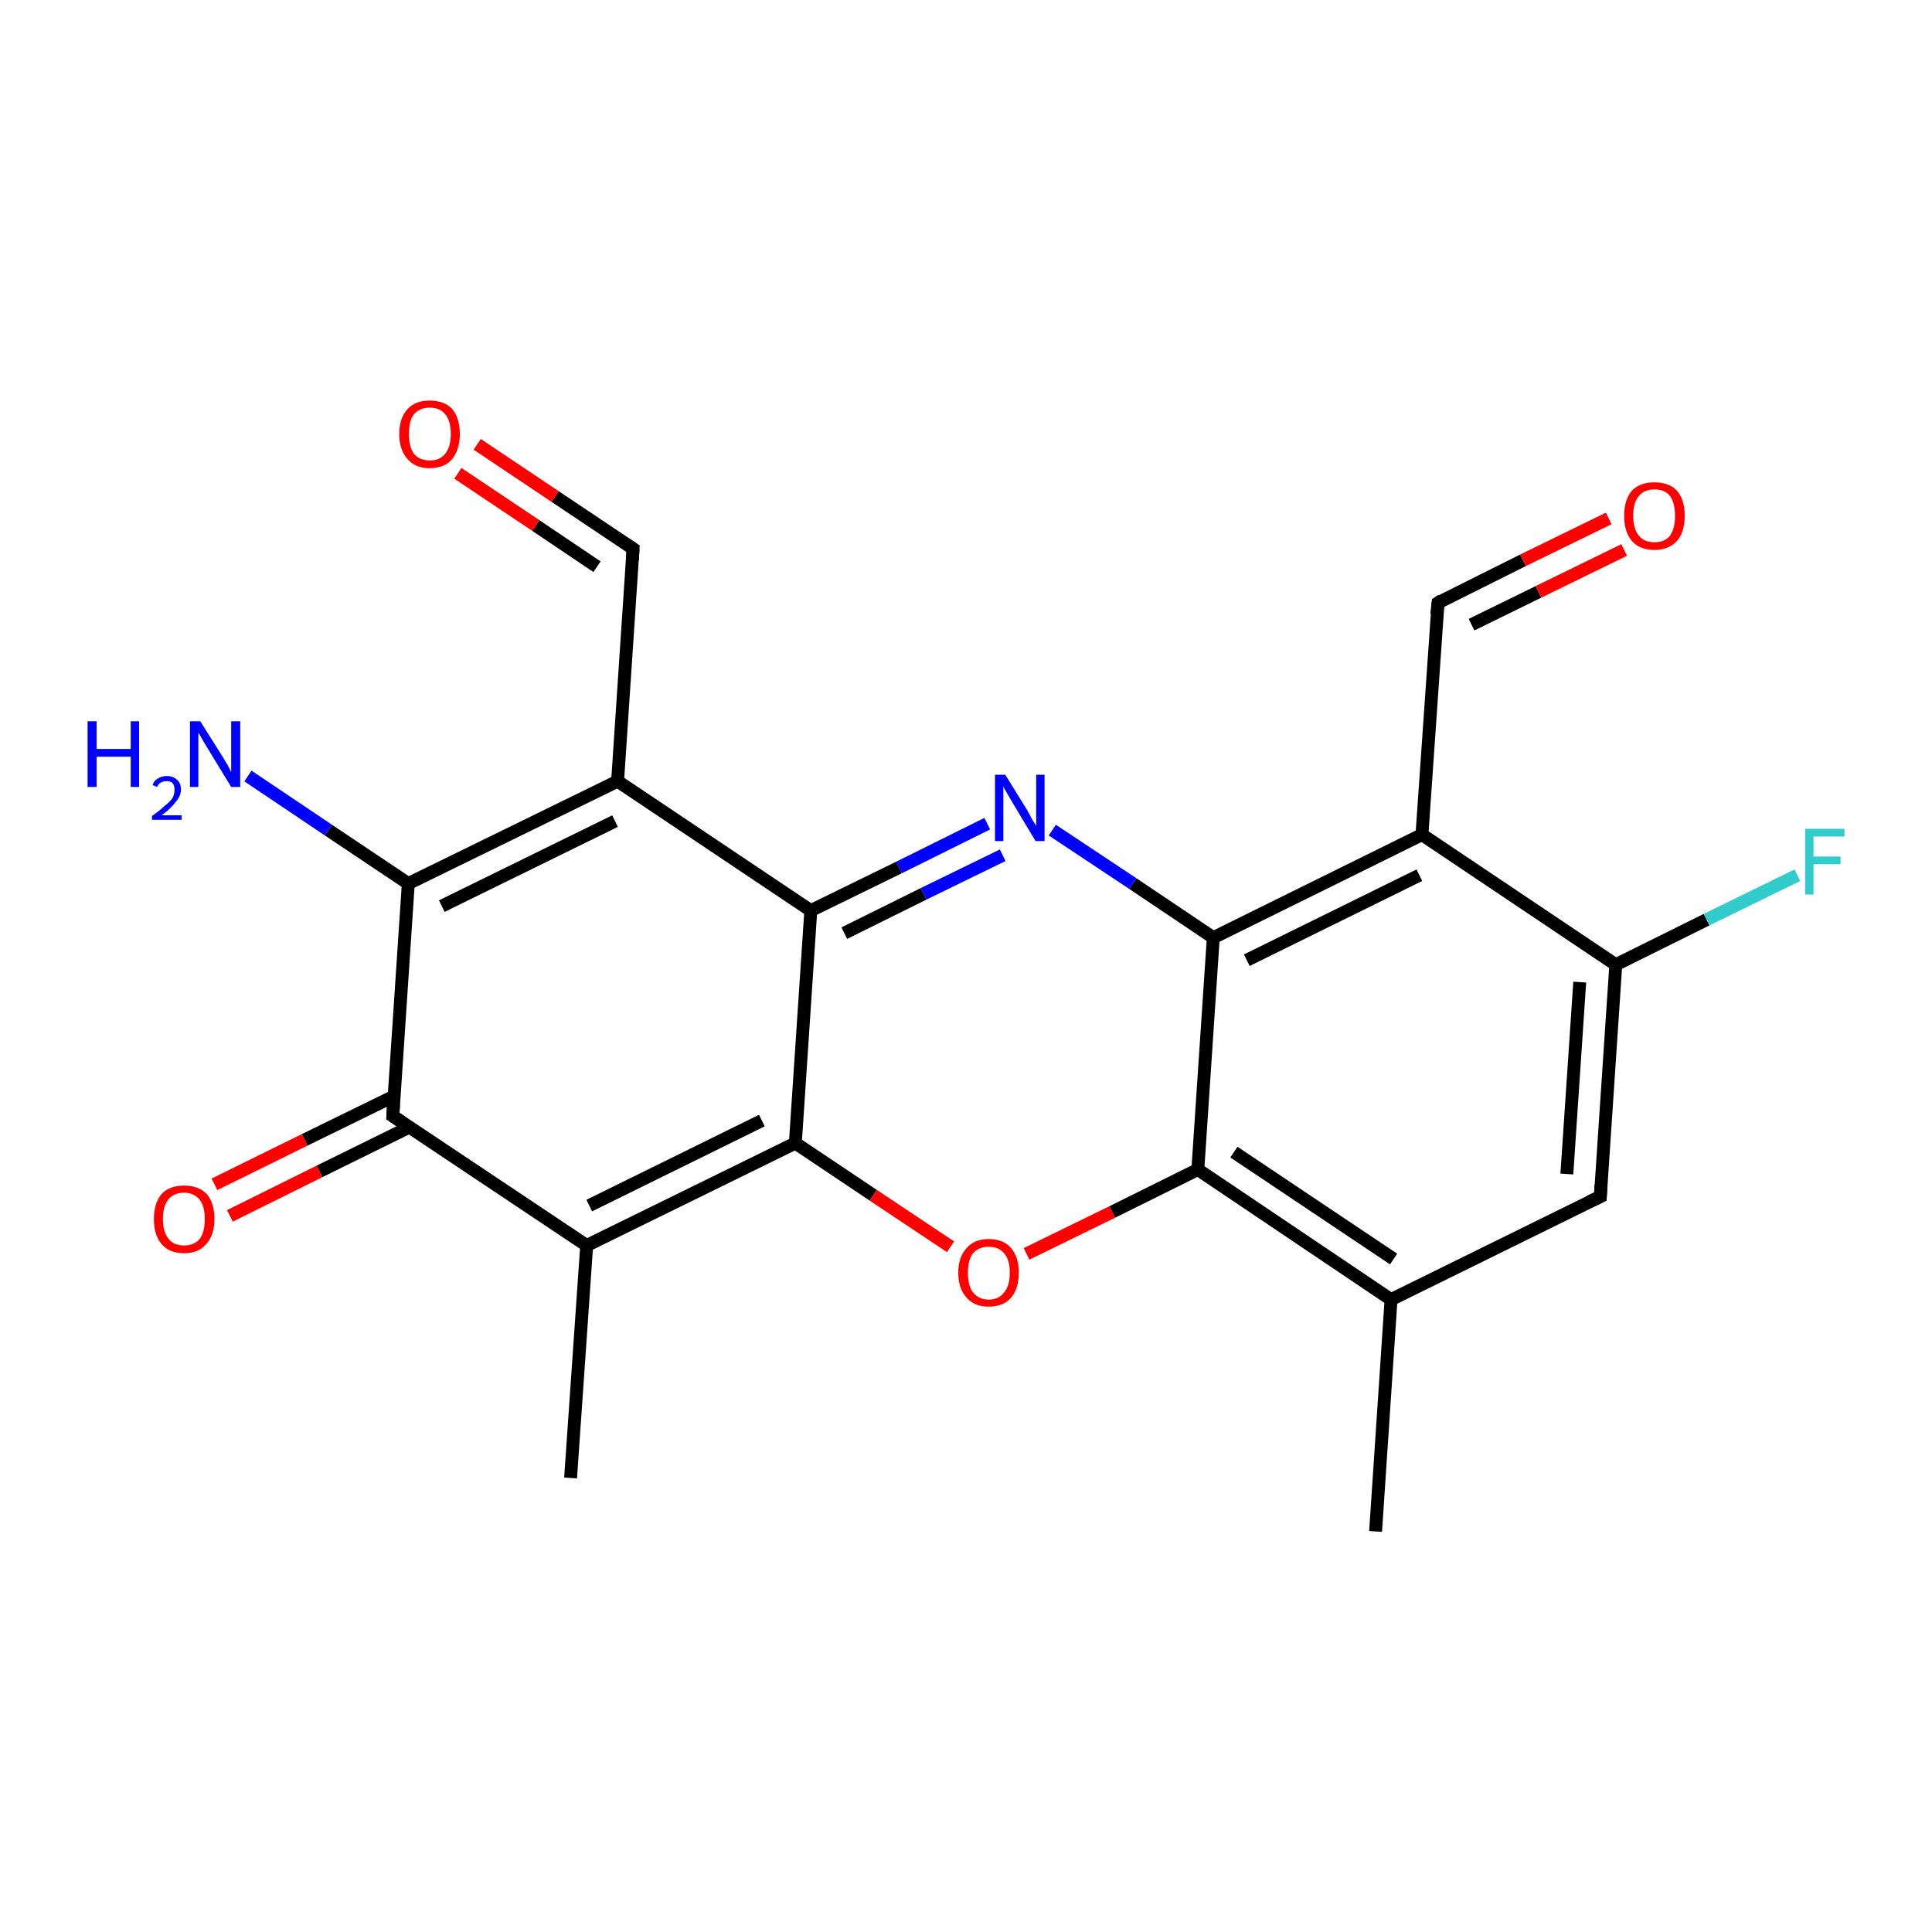 <?xml version='1.0' encoding='iso-8859-1'?>
<svg version='1.1' baseProfile='full'
              xmlns='http://www.w3.org/2000/svg'
                      xmlns:rdkit='http://www.rdkit.org/xml'
                      xmlns:xlink='http://www.w3.org/1999/xlink'
                  xml:space='preserve'
width='300px' height='300px' viewBox='0 0 300 300'>
<!-- END OF HEADER -->
<rect style='opacity:1.0;fill:#FFFFFF;stroke:none' width='300.0' height='300.0' x='0.0' y='0.0'> </rect>
<path class='bond-0 atom-0 atom-1' d='M 95.9,121.3 L 98.3,85.2' style='fill:none;fill-rule:evenodd;stroke:#000000;stroke-width:2.0px;stroke-linecap:butt;stroke-linejoin:miter;stroke-opacity:1' />
<path class='bond-1 atom-1 atom-2' d='M 98.3,85.2 L 86.2,77.1' style='fill:none;fill-rule:evenodd;stroke:#000000;stroke-width:2.0px;stroke-linecap:butt;stroke-linejoin:miter;stroke-opacity:1' />
<path class='bond-1 atom-1 atom-2' d='M 86.2,77.1 L 74.1,69.0' style='fill:none;fill-rule:evenodd;stroke:#FF0000;stroke-width:2.0px;stroke-linecap:butt;stroke-linejoin:miter;stroke-opacity:1' />
<path class='bond-1 atom-1 atom-2' d='M 92.7,88.0 L 83.2,81.6' style='fill:none;fill-rule:evenodd;stroke:#000000;stroke-width:2.0px;stroke-linecap:butt;stroke-linejoin:miter;stroke-opacity:1' />
<path class='bond-1 atom-1 atom-2' d='M 83.2,81.6 L 71.1,73.5' style='fill:none;fill-rule:evenodd;stroke:#FF0000;stroke-width:2.0px;stroke-linecap:butt;stroke-linejoin:miter;stroke-opacity:1' />
<path class='bond-2 atom-0 atom-3' d='M 95.9,121.3 L 63.4,137.2' style='fill:none;fill-rule:evenodd;stroke:#000000;stroke-width:2.0px;stroke-linecap:butt;stroke-linejoin:miter;stroke-opacity:1' />
<path class='bond-2 atom-0 atom-3' d='M 95.5,127.5 L 68.6,140.7' style='fill:none;fill-rule:evenodd;stroke:#000000;stroke-width:2.0px;stroke-linecap:butt;stroke-linejoin:miter;stroke-opacity:1' />
<path class='bond-3 atom-3 atom-4' d='M 63.4,137.2 L 51.0,128.9' style='fill:none;fill-rule:evenodd;stroke:#000000;stroke-width:2.0px;stroke-linecap:butt;stroke-linejoin:miter;stroke-opacity:1' />
<path class='bond-3 atom-3 atom-4' d='M 51.0,128.9 L 38.5,120.5' style='fill:none;fill-rule:evenodd;stroke:#0000FF;stroke-width:2.0px;stroke-linecap:butt;stroke-linejoin:miter;stroke-opacity:1' />
<path class='bond-4 atom-3 atom-5' d='M 63.4,137.2 L 61.0,173.3' style='fill:none;fill-rule:evenodd;stroke:#000000;stroke-width:2.0px;stroke-linecap:butt;stroke-linejoin:miter;stroke-opacity:1' />
<path class='bond-5 atom-5 atom-6' d='M 61.2,170.2 L 47.3,177.0' style='fill:none;fill-rule:evenodd;stroke:#000000;stroke-width:2.0px;stroke-linecap:butt;stroke-linejoin:miter;stroke-opacity:1' />
<path class='bond-5 atom-5 atom-6' d='M 47.3,177.0 L 33.3,183.9' style='fill:none;fill-rule:evenodd;stroke:#FF0000;stroke-width:2.0px;stroke-linecap:butt;stroke-linejoin:miter;stroke-opacity:1' />
<path class='bond-5 atom-5 atom-6' d='M 63.6,175.0 L 49.6,181.9' style='fill:none;fill-rule:evenodd;stroke:#000000;stroke-width:2.0px;stroke-linecap:butt;stroke-linejoin:miter;stroke-opacity:1' />
<path class='bond-5 atom-5 atom-6' d='M 49.6,181.9 L 35.7,188.8' style='fill:none;fill-rule:evenodd;stroke:#FF0000;stroke-width:2.0px;stroke-linecap:butt;stroke-linejoin:miter;stroke-opacity:1' />
<path class='bond-6 atom-5 atom-7' d='M 61.0,173.3 L 91.1,193.4' style='fill:none;fill-rule:evenodd;stroke:#000000;stroke-width:2.0px;stroke-linecap:butt;stroke-linejoin:miter;stroke-opacity:1' />
<path class='bond-7 atom-7 atom-8' d='M 91.1,193.4 L 123.5,177.5' style='fill:none;fill-rule:evenodd;stroke:#000000;stroke-width:2.0px;stroke-linecap:butt;stroke-linejoin:miter;stroke-opacity:1' />
<path class='bond-7 atom-7 atom-8' d='M 91.5,187.2 L 118.3,174.0' style='fill:none;fill-rule:evenodd;stroke:#000000;stroke-width:2.0px;stroke-linecap:butt;stroke-linejoin:miter;stroke-opacity:1' />
<path class='bond-8 atom-8 atom-9' d='M 123.5,177.5 L 135.6,185.6' style='fill:none;fill-rule:evenodd;stroke:#000000;stroke-width:2.0px;stroke-linecap:butt;stroke-linejoin:miter;stroke-opacity:1' />
<path class='bond-8 atom-8 atom-9' d='M 135.6,185.6 L 147.6,193.6' style='fill:none;fill-rule:evenodd;stroke:#FF0000;stroke-width:2.0px;stroke-linecap:butt;stroke-linejoin:miter;stroke-opacity:1' />
<path class='bond-9 atom-9 atom-10' d='M 159.4,194.7 L 172.7,188.2' style='fill:none;fill-rule:evenodd;stroke:#FF0000;stroke-width:2.0px;stroke-linecap:butt;stroke-linejoin:miter;stroke-opacity:1' />
<path class='bond-9 atom-9 atom-10' d='M 172.7,188.2 L 186.0,181.6' style='fill:none;fill-rule:evenodd;stroke:#000000;stroke-width:2.0px;stroke-linecap:butt;stroke-linejoin:miter;stroke-opacity:1' />
<path class='bond-10 atom-10 atom-11' d='M 186.0,181.6 L 216.0,201.8' style='fill:none;fill-rule:evenodd;stroke:#000000;stroke-width:2.0px;stroke-linecap:butt;stroke-linejoin:miter;stroke-opacity:1' />
<path class='bond-10 atom-10 atom-11' d='M 191.6,178.9 L 216.4,195.5' style='fill:none;fill-rule:evenodd;stroke:#000000;stroke-width:2.0px;stroke-linecap:butt;stroke-linejoin:miter;stroke-opacity:1' />
<path class='bond-11 atom-11 atom-12' d='M 216.0,201.8 L 248.5,185.8' style='fill:none;fill-rule:evenodd;stroke:#000000;stroke-width:2.0px;stroke-linecap:butt;stroke-linejoin:miter;stroke-opacity:1' />
<path class='bond-12 atom-12 atom-13' d='M 248.5,185.8 L 250.9,149.8' style='fill:none;fill-rule:evenodd;stroke:#000000;stroke-width:2.0px;stroke-linecap:butt;stroke-linejoin:miter;stroke-opacity:1' />
<path class='bond-12 atom-12 atom-13' d='M 243.3,182.3 L 245.3,152.5' style='fill:none;fill-rule:evenodd;stroke:#000000;stroke-width:2.0px;stroke-linecap:butt;stroke-linejoin:miter;stroke-opacity:1' />
<path class='bond-13 atom-13 atom-14' d='M 250.9,149.8 L 265.0,142.8' style='fill:none;fill-rule:evenodd;stroke:#000000;stroke-width:2.0px;stroke-linecap:butt;stroke-linejoin:miter;stroke-opacity:1' />
<path class='bond-13 atom-13 atom-14' d='M 265.0,142.8 L 279.1,135.9' style='fill:none;fill-rule:evenodd;stroke:#33CCCC;stroke-width:2.0px;stroke-linecap:butt;stroke-linejoin:miter;stroke-opacity:1' />
<path class='bond-14 atom-13 atom-15' d='M 250.9,149.8 L 220.8,129.6' style='fill:none;fill-rule:evenodd;stroke:#000000;stroke-width:2.0px;stroke-linecap:butt;stroke-linejoin:miter;stroke-opacity:1' />
<path class='bond-15 atom-15 atom-16' d='M 220.8,129.6 L 223.3,93.6' style='fill:none;fill-rule:evenodd;stroke:#000000;stroke-width:2.0px;stroke-linecap:butt;stroke-linejoin:miter;stroke-opacity:1' />
<path class='bond-16 atom-16 atom-17' d='M 223.3,93.6 L 236.5,87.0' style='fill:none;fill-rule:evenodd;stroke:#000000;stroke-width:2.0px;stroke-linecap:butt;stroke-linejoin:miter;stroke-opacity:1' />
<path class='bond-16 atom-16 atom-17' d='M 236.5,87.0 L 249.8,80.5' style='fill:none;fill-rule:evenodd;stroke:#FF0000;stroke-width:2.0px;stroke-linecap:butt;stroke-linejoin:miter;stroke-opacity:1' />
<path class='bond-16 atom-16 atom-17' d='M 228.5,97.0 L 238.9,91.9' style='fill:none;fill-rule:evenodd;stroke:#000000;stroke-width:2.0px;stroke-linecap:butt;stroke-linejoin:miter;stroke-opacity:1' />
<path class='bond-16 atom-16 atom-17' d='M 238.9,91.9 L 252.2,85.4' style='fill:none;fill-rule:evenodd;stroke:#FF0000;stroke-width:2.0px;stroke-linecap:butt;stroke-linejoin:miter;stroke-opacity:1' />
<path class='bond-17 atom-15 atom-18' d='M 220.8,129.6 L 188.4,145.6' style='fill:none;fill-rule:evenodd;stroke:#000000;stroke-width:2.0px;stroke-linecap:butt;stroke-linejoin:miter;stroke-opacity:1' />
<path class='bond-17 atom-15 atom-18' d='M 220.4,135.9 L 193.6,149.1' style='fill:none;fill-rule:evenodd;stroke:#000000;stroke-width:2.0px;stroke-linecap:butt;stroke-linejoin:miter;stroke-opacity:1' />
<path class='bond-18 atom-18 atom-19' d='M 188.4,145.6 L 175.9,137.2' style='fill:none;fill-rule:evenodd;stroke:#000000;stroke-width:2.0px;stroke-linecap:butt;stroke-linejoin:miter;stroke-opacity:1' />
<path class='bond-18 atom-18 atom-19' d='M 175.9,137.2 L 163.4,128.9' style='fill:none;fill-rule:evenodd;stroke:#0000FF;stroke-width:2.0px;stroke-linecap:butt;stroke-linejoin:miter;stroke-opacity:1' />
<path class='bond-19 atom-19 atom-20' d='M 153.3,127.9 L 139.6,134.7' style='fill:none;fill-rule:evenodd;stroke:#0000FF;stroke-width:2.0px;stroke-linecap:butt;stroke-linejoin:miter;stroke-opacity:1' />
<path class='bond-19 atom-19 atom-20' d='M 139.6,134.7 L 125.9,141.4' style='fill:none;fill-rule:evenodd;stroke:#000000;stroke-width:2.0px;stroke-linecap:butt;stroke-linejoin:miter;stroke-opacity:1' />
<path class='bond-19 atom-19 atom-20' d='M 155.7,132.8 L 143.4,138.8' style='fill:none;fill-rule:evenodd;stroke:#0000FF;stroke-width:2.0px;stroke-linecap:butt;stroke-linejoin:miter;stroke-opacity:1' />
<path class='bond-19 atom-19 atom-20' d='M 143.4,138.8 L 131.1,144.9' style='fill:none;fill-rule:evenodd;stroke:#000000;stroke-width:2.0px;stroke-linecap:butt;stroke-linejoin:miter;stroke-opacity:1' />
<path class='bond-20 atom-11 atom-21' d='M 216.0,201.8 L 213.6,237.8' style='fill:none;fill-rule:evenodd;stroke:#000000;stroke-width:2.0px;stroke-linecap:butt;stroke-linejoin:miter;stroke-opacity:1' />
<path class='bond-21 atom-7 atom-22' d='M 91.1,193.4 L 88.6,229.5' style='fill:none;fill-rule:evenodd;stroke:#000000;stroke-width:2.0px;stroke-linecap:butt;stroke-linejoin:miter;stroke-opacity:1' />
<path class='bond-22 atom-20 atom-0' d='M 125.9,141.4 L 95.9,121.3' style='fill:none;fill-rule:evenodd;stroke:#000000;stroke-width:2.0px;stroke-linecap:butt;stroke-linejoin:miter;stroke-opacity:1' />
<path class='bond-23 atom-20 atom-8' d='M 125.9,141.4 L 123.5,177.5' style='fill:none;fill-rule:evenodd;stroke:#000000;stroke-width:2.0px;stroke-linecap:butt;stroke-linejoin:miter;stroke-opacity:1' />
<path class='bond-24 atom-18 atom-10' d='M 188.4,145.6 L 186.0,181.6' style='fill:none;fill-rule:evenodd;stroke:#000000;stroke-width:2.0px;stroke-linecap:butt;stroke-linejoin:miter;stroke-opacity:1' />
<path d='M 98.2,87.0 L 98.3,85.2 L 97.7,84.8' style='fill:none;stroke:#000000;stroke-width:2.0px;stroke-linecap:butt;stroke-linejoin:miter;stroke-opacity:1;' />
<path d='M 61.1,171.5 L 61.0,173.3 L 62.5,174.3' style='fill:none;stroke:#000000;stroke-width:2.0px;stroke-linecap:butt;stroke-linejoin:miter;stroke-opacity:1;' />
<path d='M 246.8,186.6 L 248.5,185.8 L 248.6,184.0' style='fill:none;stroke:#000000;stroke-width:2.0px;stroke-linecap:butt;stroke-linejoin:miter;stroke-opacity:1;' />
<path d='M 223.1,95.4 L 223.3,93.6 L 223.9,93.2' style='fill:none;stroke:#000000;stroke-width:2.0px;stroke-linecap:butt;stroke-linejoin:miter;stroke-opacity:1;' />
<path class='atom-2' d='M 62.0 67.4
Q 62.0 64.9, 63.3 63.5
Q 64.5 62.2, 66.7 62.2
Q 69.0 62.2, 70.2 63.5
Q 71.4 64.9, 71.4 67.4
Q 71.4 69.8, 70.2 71.3
Q 69.0 72.7, 66.7 72.7
Q 64.5 72.7, 63.3 71.3
Q 62.0 69.9, 62.0 67.4
M 66.7 71.5
Q 68.3 71.5, 69.1 70.5
Q 70.0 69.4, 70.0 67.4
Q 70.0 65.3, 69.1 64.3
Q 68.3 63.3, 66.7 63.3
Q 65.2 63.3, 64.3 64.3
Q 63.5 65.3, 63.5 67.4
Q 63.5 69.4, 64.3 70.5
Q 65.2 71.5, 66.7 71.5
' fill='#FF0000'/>
<path class='atom-4' d='M 13.6 112.0
L 15.0 112.0
L 15.0 116.3
L 20.3 116.3
L 20.3 112.0
L 21.6 112.0
L 21.6 122.2
L 20.3 122.2
L 20.3 117.5
L 15.0 117.5
L 15.0 122.2
L 13.6 122.2
L 13.6 112.0
' fill='#0000FF'/>
<path class='atom-4' d='M 23.7 121.9
Q 23.9 121.2, 24.5 120.9
Q 25.1 120.5, 25.9 120.5
Q 26.9 120.5, 27.5 121.1
Q 28.1 121.6, 28.1 122.6
Q 28.1 123.6, 27.3 124.5
Q 26.6 125.5, 25.1 126.6
L 28.2 126.6
L 28.2 127.3
L 23.6 127.3
L 23.6 126.7
Q 24.9 125.8, 25.6 125.1
Q 26.4 124.5, 26.8 123.9
Q 27.1 123.3, 27.1 122.6
Q 27.1 122.0, 26.8 121.6
Q 26.5 121.3, 25.9 121.3
Q 25.4 121.3, 25.0 121.5
Q 24.6 121.7, 24.4 122.2
L 23.7 121.9
' fill='#0000FF'/>
<path class='atom-4' d='M 31.1 112.0
L 34.5 117.4
Q 34.8 117.9, 35.4 118.9
Q 35.9 119.9, 35.9 119.9
L 35.9 112.0
L 37.3 112.0
L 37.3 122.2
L 35.9 122.2
L 32.3 116.3
Q 31.9 115.6, 31.4 114.8
Q 31.0 114.0, 30.8 113.8
L 30.8 122.2
L 29.5 122.2
L 29.5 112.0
L 31.1 112.0
' fill='#0000FF'/>
<path class='atom-6' d='M 23.9 189.3
Q 23.9 186.8, 25.1 185.4
Q 26.3 184.1, 28.6 184.1
Q 30.8 184.1, 32.1 185.4
Q 33.3 186.8, 33.3 189.3
Q 33.3 191.8, 32.0 193.2
Q 30.8 194.6, 28.6 194.6
Q 26.3 194.6, 25.1 193.2
Q 23.9 191.8, 23.9 189.3
M 28.6 193.4
Q 30.1 193.4, 31.0 192.4
Q 31.8 191.3, 31.8 189.3
Q 31.8 187.3, 31.0 186.3
Q 30.1 185.2, 28.6 185.2
Q 27.0 185.2, 26.2 186.2
Q 25.3 187.2, 25.3 189.3
Q 25.3 191.3, 26.2 192.4
Q 27.0 193.4, 28.6 193.4
' fill='#FF0000'/>
<path class='atom-9' d='M 148.8 197.6
Q 148.8 195.2, 150.1 193.8
Q 151.3 192.4, 153.5 192.4
Q 155.8 192.4, 157.0 193.8
Q 158.2 195.2, 158.2 197.6
Q 158.2 200.1, 157.0 201.5
Q 155.8 202.9, 153.5 202.9
Q 151.3 202.9, 150.1 201.5
Q 148.8 200.1, 148.8 197.6
M 153.5 201.8
Q 155.1 201.8, 155.9 200.7
Q 156.8 199.7, 156.8 197.6
Q 156.8 195.6, 155.9 194.6
Q 155.1 193.6, 153.5 193.6
Q 152.0 193.6, 151.1 194.6
Q 150.3 195.6, 150.3 197.6
Q 150.3 199.7, 151.1 200.7
Q 152.0 201.8, 153.5 201.8
' fill='#FF0000'/>
<path class='atom-14' d='M 280.3 128.7
L 286.4 128.7
L 286.4 129.9
L 281.6 129.9
L 281.6 133.0
L 285.8 133.0
L 285.8 134.2
L 281.6 134.2
L 281.6 138.9
L 280.3 138.9
L 280.3 128.7
' fill='#33CCCC'/>
<path class='atom-17' d='M 252.2 80.1
Q 252.2 77.6, 253.4 76.2
Q 254.6 74.9, 256.9 74.9
Q 259.2 74.9, 260.4 76.2
Q 261.6 77.6, 261.6 80.1
Q 261.6 82.6, 260.4 84.0
Q 259.1 85.4, 256.9 85.4
Q 254.6 85.4, 253.4 84.0
Q 252.2 82.6, 252.2 80.1
M 256.9 84.2
Q 258.5 84.2, 259.3 83.2
Q 260.1 82.1, 260.1 80.1
Q 260.1 78.1, 259.3 77.0
Q 258.5 76.0, 256.9 76.0
Q 255.3 76.0, 254.5 77.0
Q 253.6 78.0, 253.6 80.1
Q 253.6 82.1, 254.5 83.2
Q 255.3 84.2, 256.9 84.2
' fill='#FF0000'/>
<path class='atom-19' d='M 156.1 120.3
L 159.5 125.8
Q 159.8 126.3, 160.3 127.3
Q 160.9 128.2, 160.9 128.3
L 160.9 120.3
L 162.2 120.3
L 162.2 130.6
L 160.8 130.6
L 157.2 124.6
Q 156.8 123.9, 156.4 123.2
Q 155.9 122.4, 155.8 122.1
L 155.8 130.6
L 154.5 130.6
L 154.5 120.3
L 156.1 120.3
' fill='#0000FF'/>
</svg>
